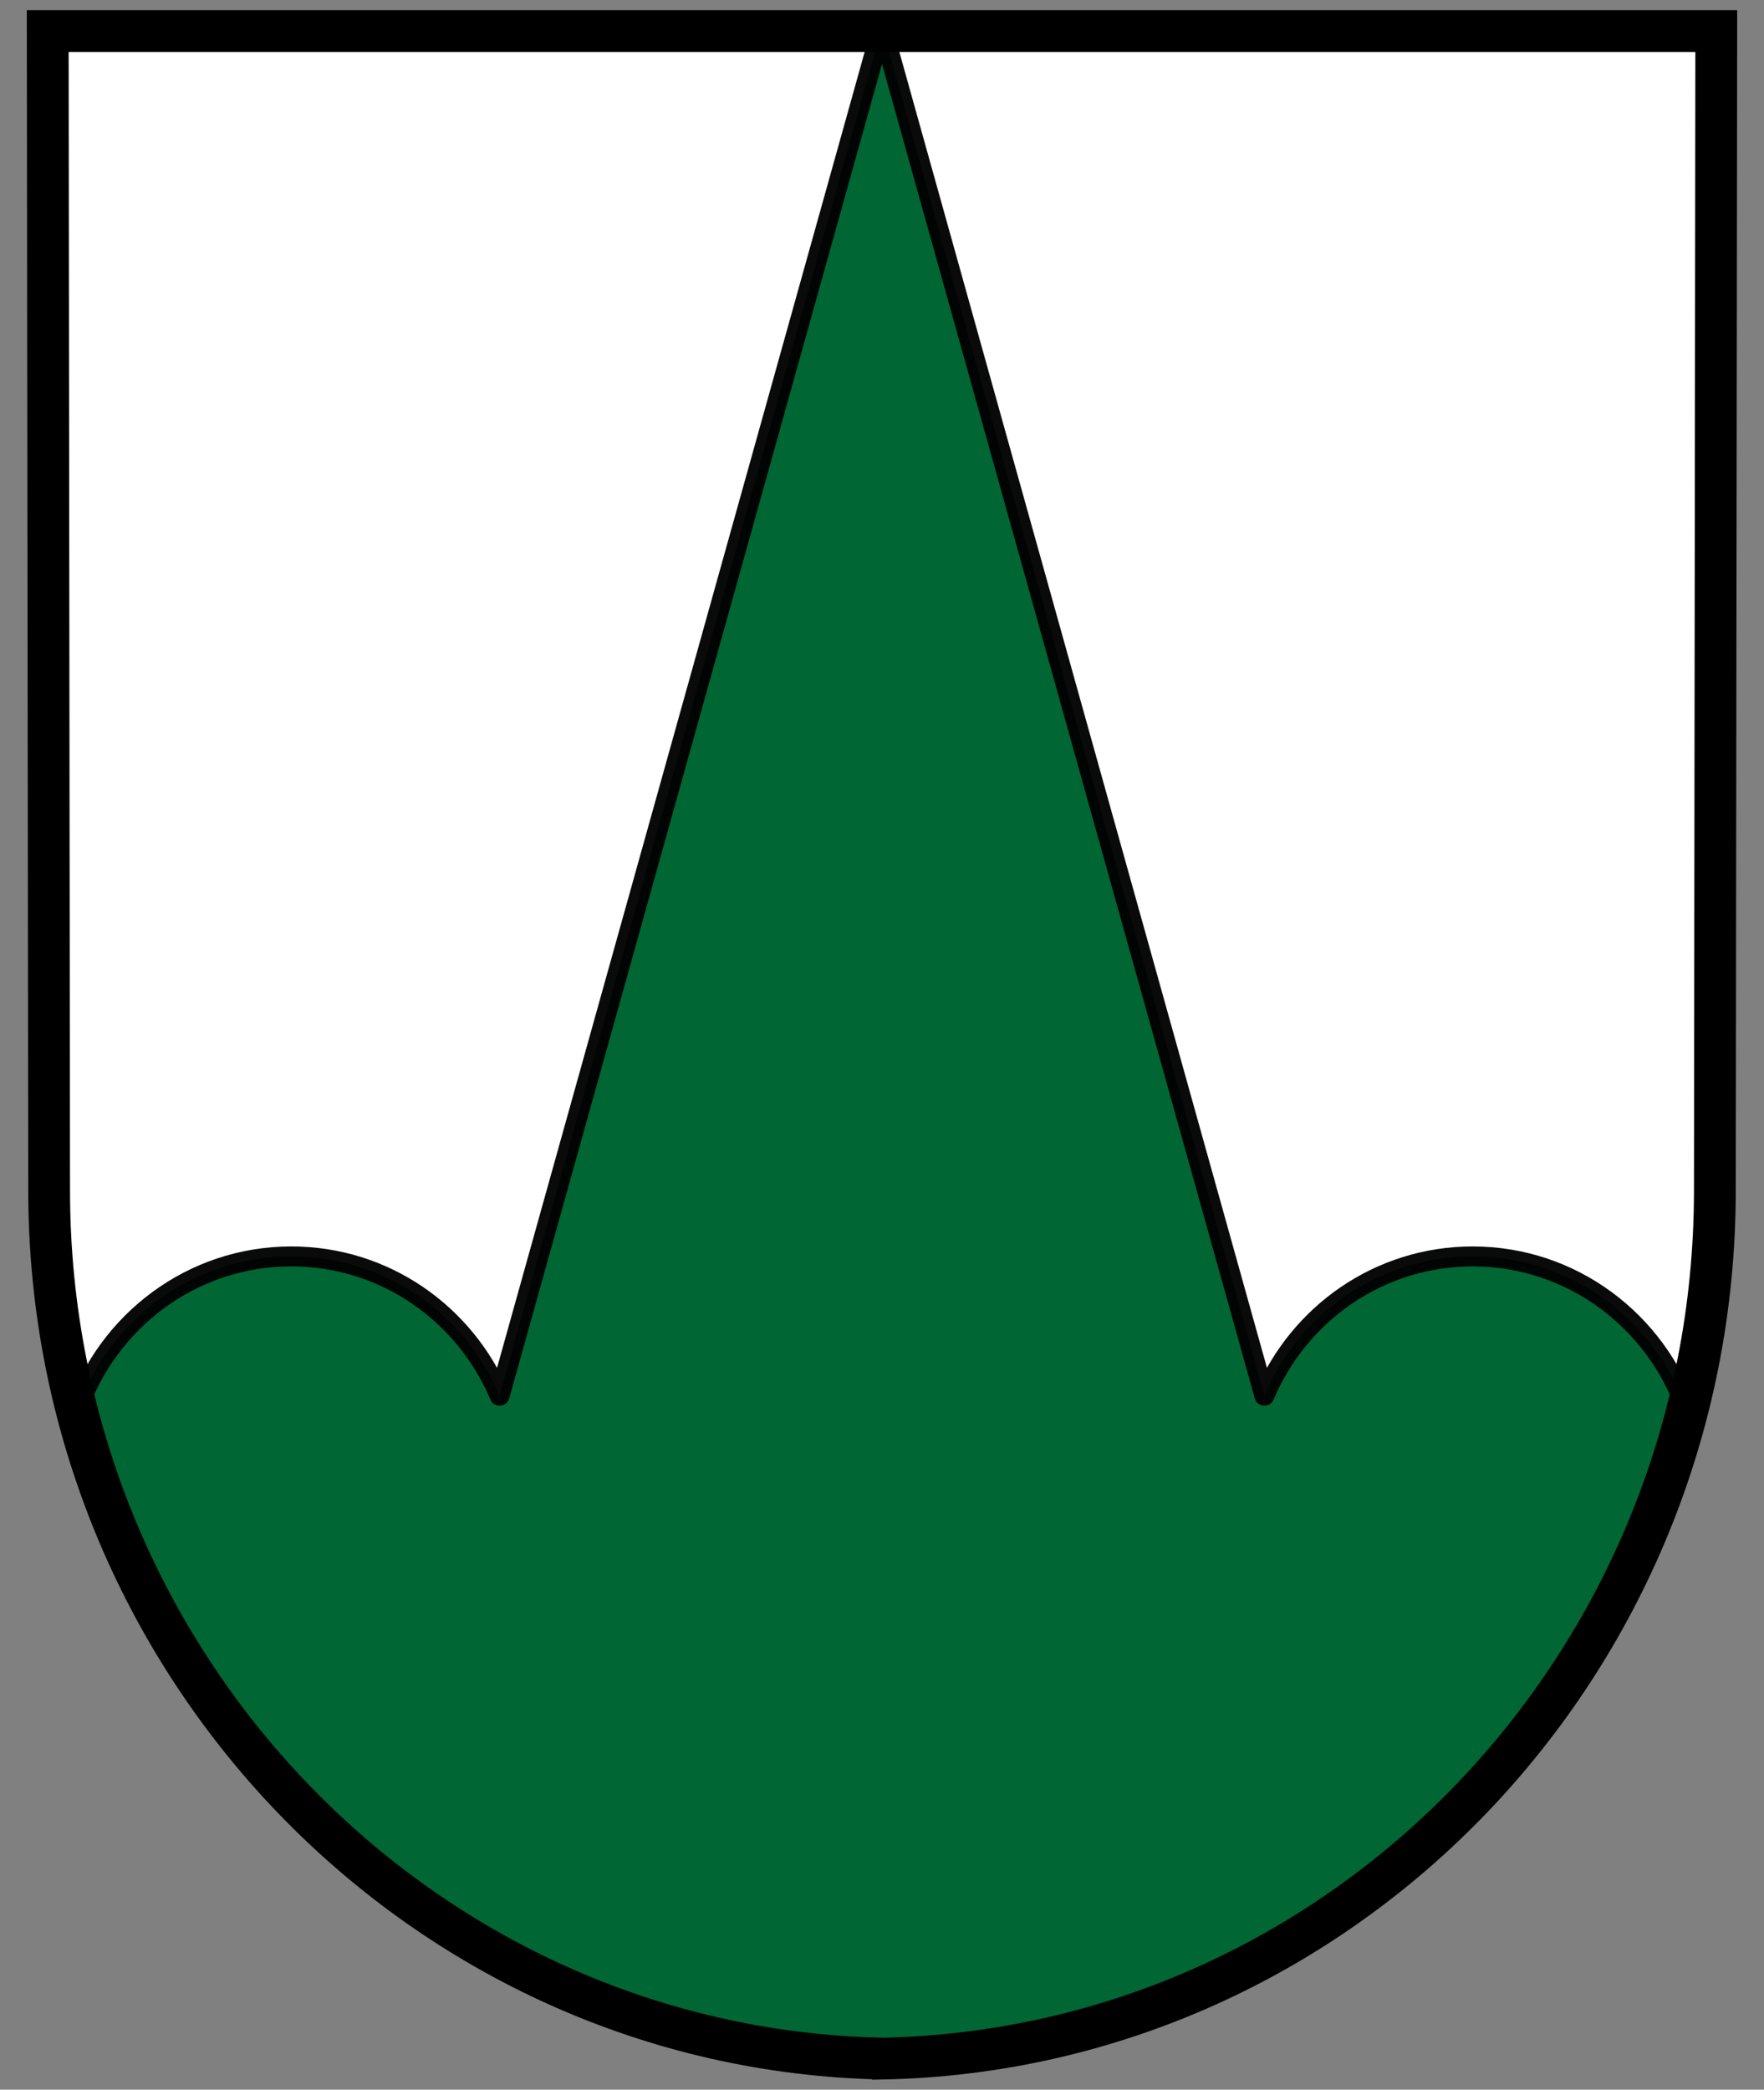 <svg xmlns="http://www.w3.org/2000/svg" version="1.0" viewBox="0 0 190 225"><rect x="0" y="0" width="190" height="225" fill="#808080" stroke="none"/><path d="M95.066 221.656c49.632-1.004 89.641-42.5 89.641-93.481l.152-124.83H5.14l.152 124.83c0 50.981 40.14 92.477 89.773 93.48z" style="fill:none;stroke:#000;stroke-width:2.907;stroke-linecap:round;stroke-linejoin:miter;stroke-miterlimit:4;stroke-opacity:1;stroke-dasharray:none;stroke-dashoffset:4.3"/><path d="m5.078 3.343.125 124.844c0 50.896 40.014 92.33 89.531 93.469.084.002.167-.002.25 0h.032c.083-.002.166.002.25 0 49.517-1.138 89.53-42.573 89.53-93.469l.126-124.844H5.078z" style="fill:#fff;fill-opacity:1;stroke:#000;stroke-width:1;stroke-linejoin:round;stroke-miterlimit:6;stroke-opacity:1;stroke-dasharray:none"/><path d="M94.875 3.343 53.812 150.281c-3.732-8.836-12.362-15-22.437-15-10.724 0-19.836 7.002-23.125 16.75 10.193 39.404 45.004 68.671 86.5 69.625.084.002.166-.002.25 0 .084-.002.166.002.25 0 41.496-.954 76.307-30.22 86.5-69.625-3.29-9.748-12.401-16.75-23.125-16.75-10.075 0-18.705 6.164-22.438 15L95.126 3.343h-.25z" style="fill:#063;fill-opacity:1;stroke:#000;stroke-width:2.147;stroke-linejoin:round;stroke-miterlimit:4;stroke-opacity:.958;stroke-dasharray:none"/><path d="M95.066 221.656c49.632-1.004 89.641-42.5 89.641-93.481l.152-124.83H5.14l.152 124.83c0 50.981 40.14 92.477 89.773 93.48z" style="fill:none;stroke:#000;stroke-width:4.5;stroke-linecap:round;stroke-linejoin:miter;stroke-miterlimit:4;stroke-opacity:1;stroke-dasharray:none;stroke-dashoffset:4.3"/></svg>